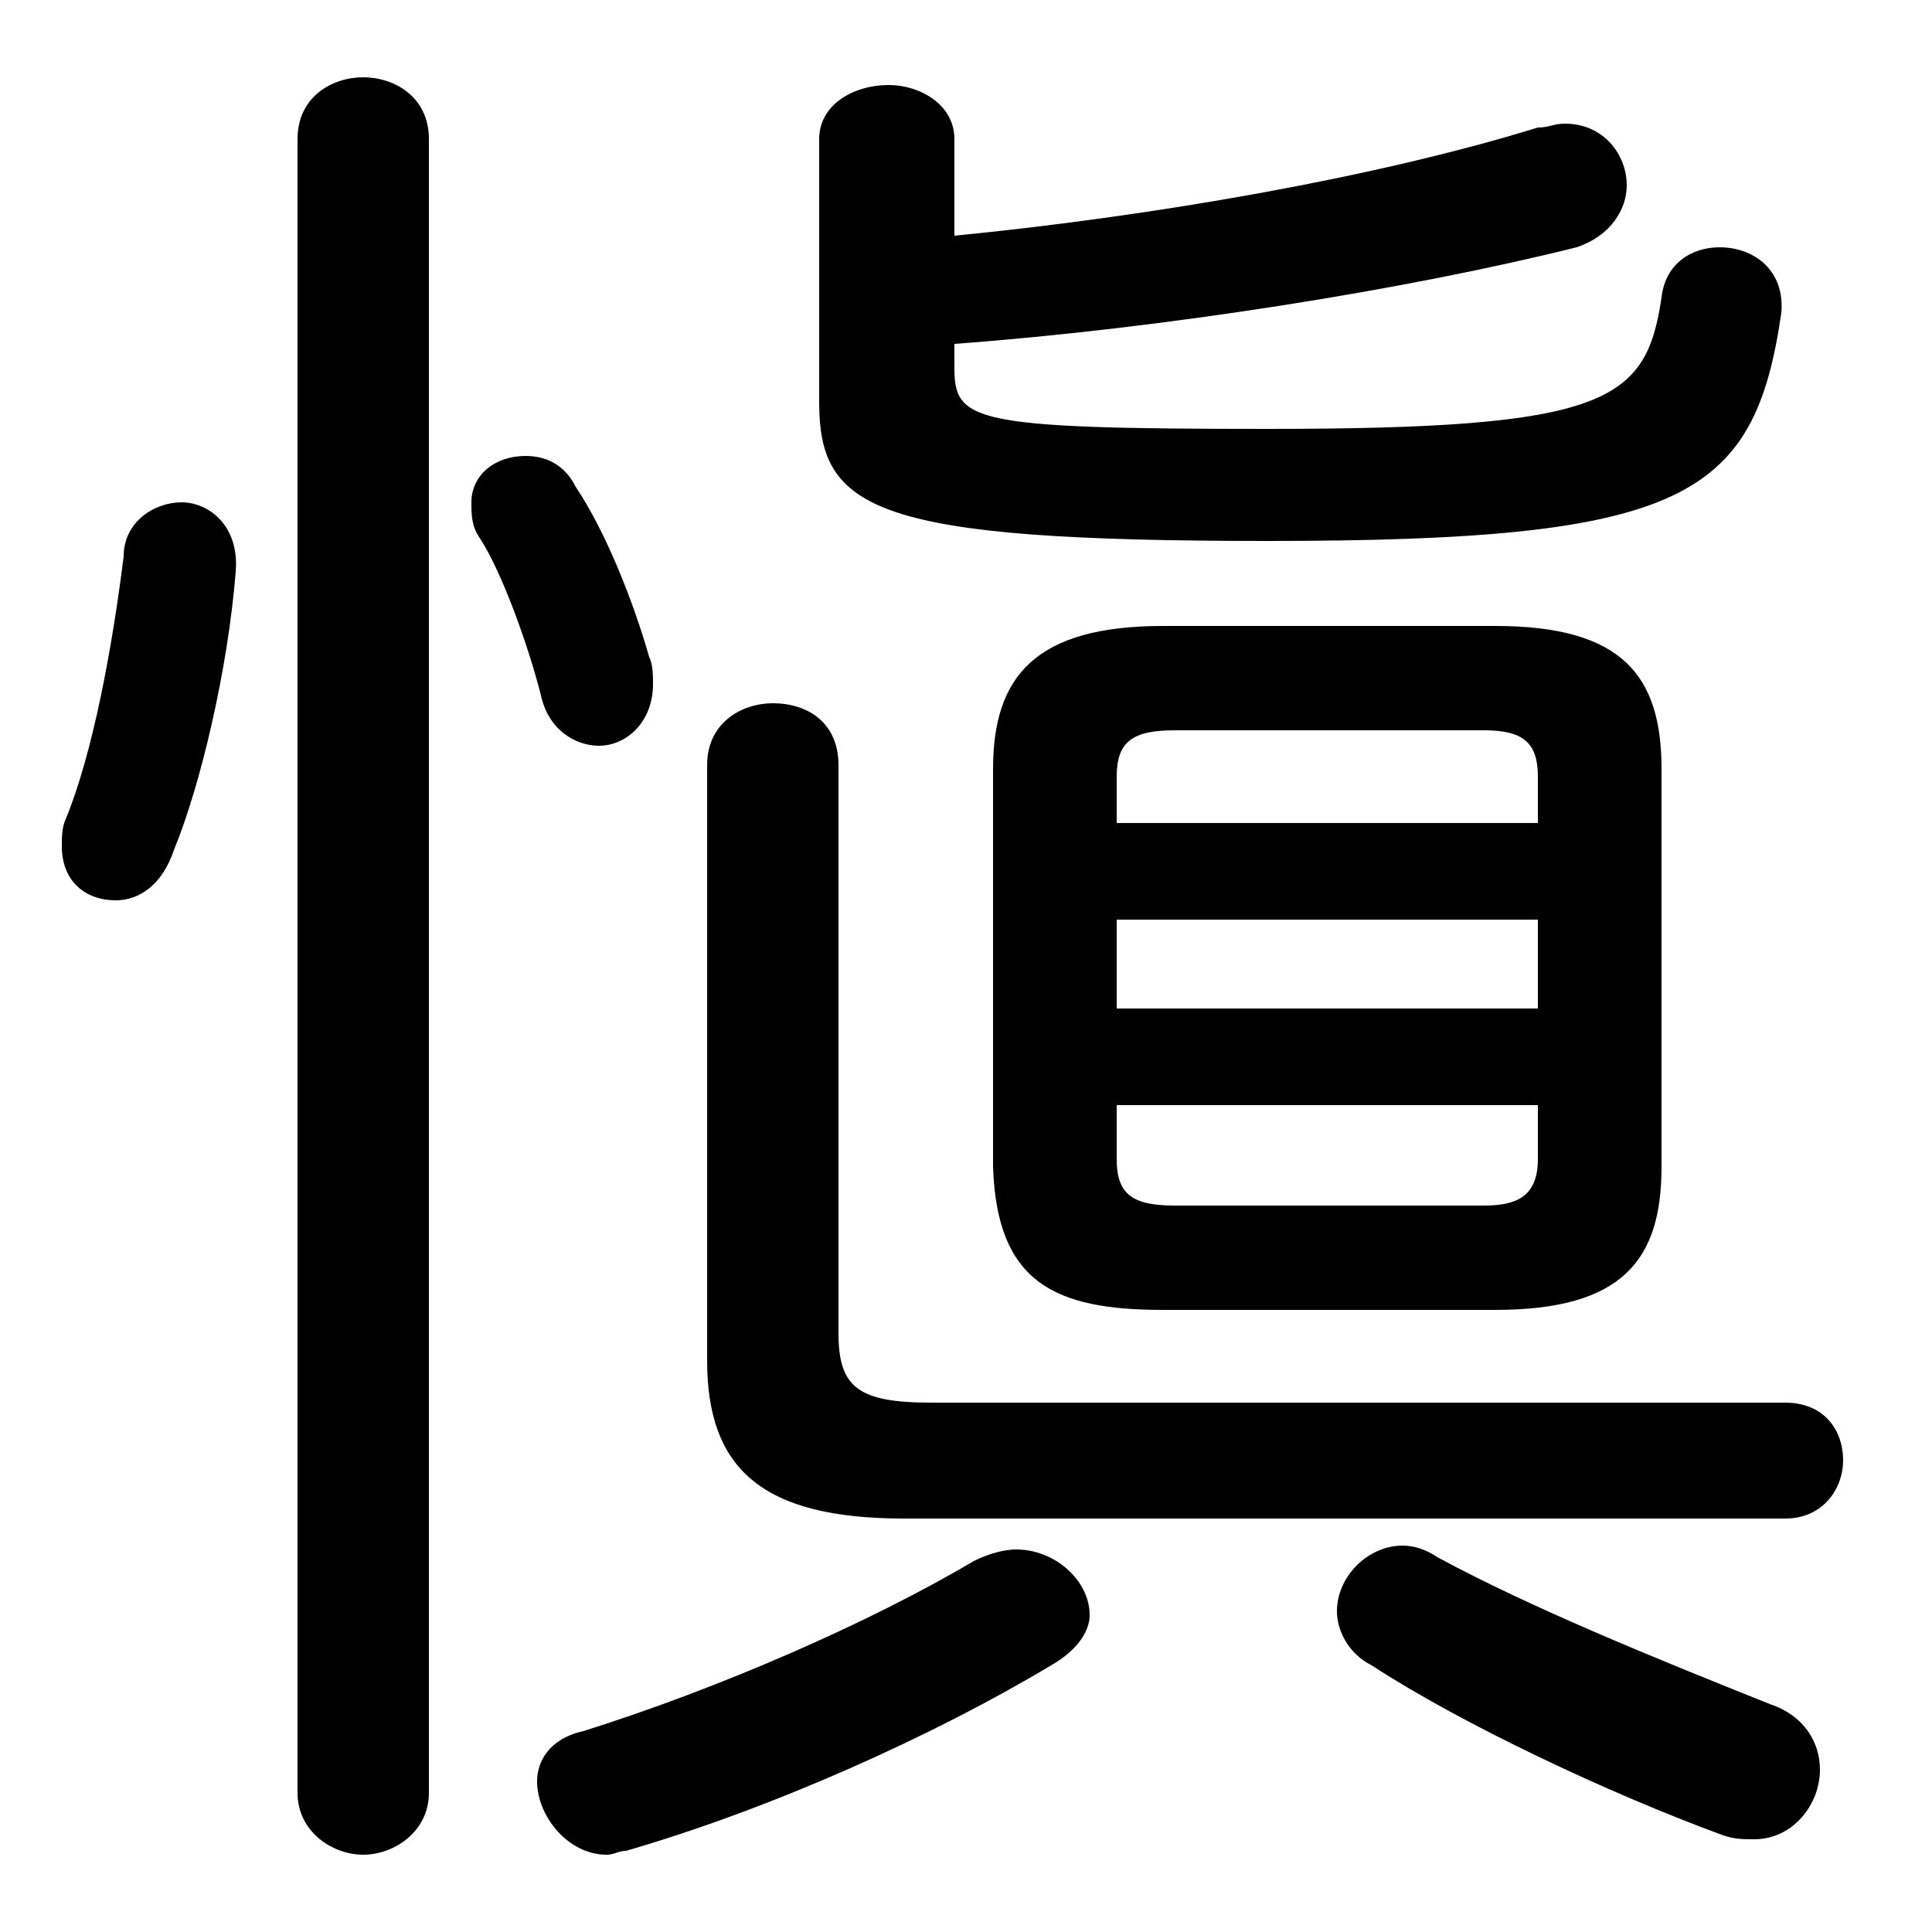 <svg xmlns="http://www.w3.org/2000/svg" viewBox="0 -44.0 50.0 50.0">
    <rect x="0" y="-44.0" width="50.0" height="50.0" fill="#808080" stroke="none"/>
    <g transform="scale(1, -1)">
        <!-- ボディの枠 -->
        <rect x="0" y="-6.0" width="50.0" height="50.0"
            stroke="white" fill="white"/>
        <!-- グリフ座標系の原点 -->
        <circle cx="0" cy="0" r="5" fill="white"/>
        <!-- グリフのアウトライン -->
        <g style="fill:black;stroke:#000000;stroke-width:0;stroke-linecap:round;stroke-linejoin:round;">
        <path d="M 38.7 10.1 C 42.0 10.1 43.0 11.4 43.0 13.8 L 43.0 24.1 C 43.0 26.5 42.0 27.8 38.7 27.8 L 30.1 27.8 C 26.8 27.8 25.7 26.5 25.7 24.1 L 25.7 13.8 C 25.8 10.8 27.3 10.1 30.1 10.1 Z M 30.4 12.8 C 29.3 12.8 28.9 13.1 28.9 14.0 L 28.9 15.4 L 39.8 15.4 L 39.8 14.0 C 39.8 13.0 39.2 12.8 38.4 12.8 Z M 28.9 20.2 L 39.8 20.2 L 39.8 17.9 L 28.9 17.9 Z M 39.8 22.7 L 28.9 22.7 L 28.9 23.9 C 28.9 24.8 29.3 25.1 30.4 25.1 L 38.4 25.1 C 39.4 25.1 39.8 24.8 39.8 23.9 Z M 24.7 35.1 C 30.1 35.5 36.4 36.5 40.8 37.6 C 41.7 37.9 42.1 38.6 42.1 39.2 C 42.1 40.0 41.5 40.8 40.5 40.8 C 40.2 40.8 40.1 40.7 39.8 40.7 C 35.6 39.4 29.8 38.4 24.7 37.9 L 24.7 40.4 C 24.7 41.3 23.8 41.8 23.0 41.8 C 22.1 41.8 21.2 41.3 21.2 40.4 L 21.2 33.6 C 21.2 30.8 22.6 30.0 32.8 30.0 C 43.6 30.0 45.4 31.1 46.1 35.9 C 46.2 37.0 45.4 37.6 44.5 37.6 C 43.8 37.6 43.1 37.2 43.0 36.3 C 42.6 33.6 41.6 32.9 32.8 32.9 C 25.1 32.9 24.7 33.1 24.7 34.5 Z M 11.1 40.4 C 11.1 41.5 10.2 42.0 9.4 42.0 C 8.6 42.0 7.7 41.5 7.7 40.4 L 7.7 -2.4 C 7.7 -3.4 8.6 -4.0 9.4 -4.0 C 10.2 -4.0 11.1 -3.4 11.1 -2.4 Z M 3.2 29.6 C 2.9 27.2 2.4 24.5 1.7 22.8 C 1.6 22.6 1.6 22.3 1.6 22.1 C 1.6 21.2 2.2 20.7 3.0 20.7 C 3.6 20.7 4.2 21.1 4.5 22.0 C 5.2 23.7 5.9 26.7 6.1 29.2 C 6.2 30.4 5.4 31.0 4.7 31.0 C 4.0 31.0 3.2 30.5 3.2 29.6 Z M 14.9 31.4 C 14.6 32.0 14.1 32.2 13.6 32.2 C 12.8 32.2 12.2 31.7 12.2 31.0 C 12.2 30.7 12.2 30.4 12.4 30.1 C 13.0 29.2 13.7 27.2 14.0 26.0 C 14.2 25.1 14.9 24.7 15.5 24.7 C 16.2 24.7 16.9 25.3 16.9 26.3 C 16.9 26.5 16.9 26.8 16.8 27.0 C 16.4 28.4 15.7 30.2 14.9 31.4 Z M 25.2 3.6 C 22.5 2.0 18.6 0.3 15.1 -0.8 C 14.2 -1.0 13.9 -1.6 13.9 -2.1 C 13.9 -3.0 14.7 -4.0 15.7 -4.0 C 15.9 -4.0 16.0 -3.9 16.2 -3.9 C 20.0 -2.8 24.2 -0.9 27.2 0.9 C 27.9 1.3 28.2 1.8 28.2 2.2 C 28.2 3.1 27.3 3.9 26.3 3.9 C 26.0 3.9 25.6 3.8 25.2 3.6 Z M 37.2 3.7 C 36.9 3.9 36.6 4.0 36.3 4.0 C 35.4 4.0 34.6 3.2 34.6 2.3 C 34.6 1.8 34.9 1.2 35.5 0.9 C 37.8 -0.6 41.6 -2.4 44.6 -3.5 C 44.9 -3.6 45.1 -3.6 45.4 -3.6 C 46.4 -3.6 47.1 -2.7 47.1 -1.8 C 47.1 -1.1 46.7 -0.4 45.8 -0.1 C 42.8 1.1 39.6 2.4 37.2 3.7 Z M 24.1 7.7 C 22.2 7.7 21.7 8.1 21.7 9.5 L 21.7 24.2 C 21.7 25.3 20.9 25.8 20.0 25.8 C 19.2 25.8 18.3 25.3 18.3 24.2 L 18.3 8.8 C 18.3 6.0 19.7 4.7 23.4 4.7 L 46.2 4.7 C 47.2 4.7 47.7 5.5 47.7 6.2 C 47.7 7.0 47.2 7.7 46.2 7.7 Z"/>
    </g>
    </g>
</svg>
